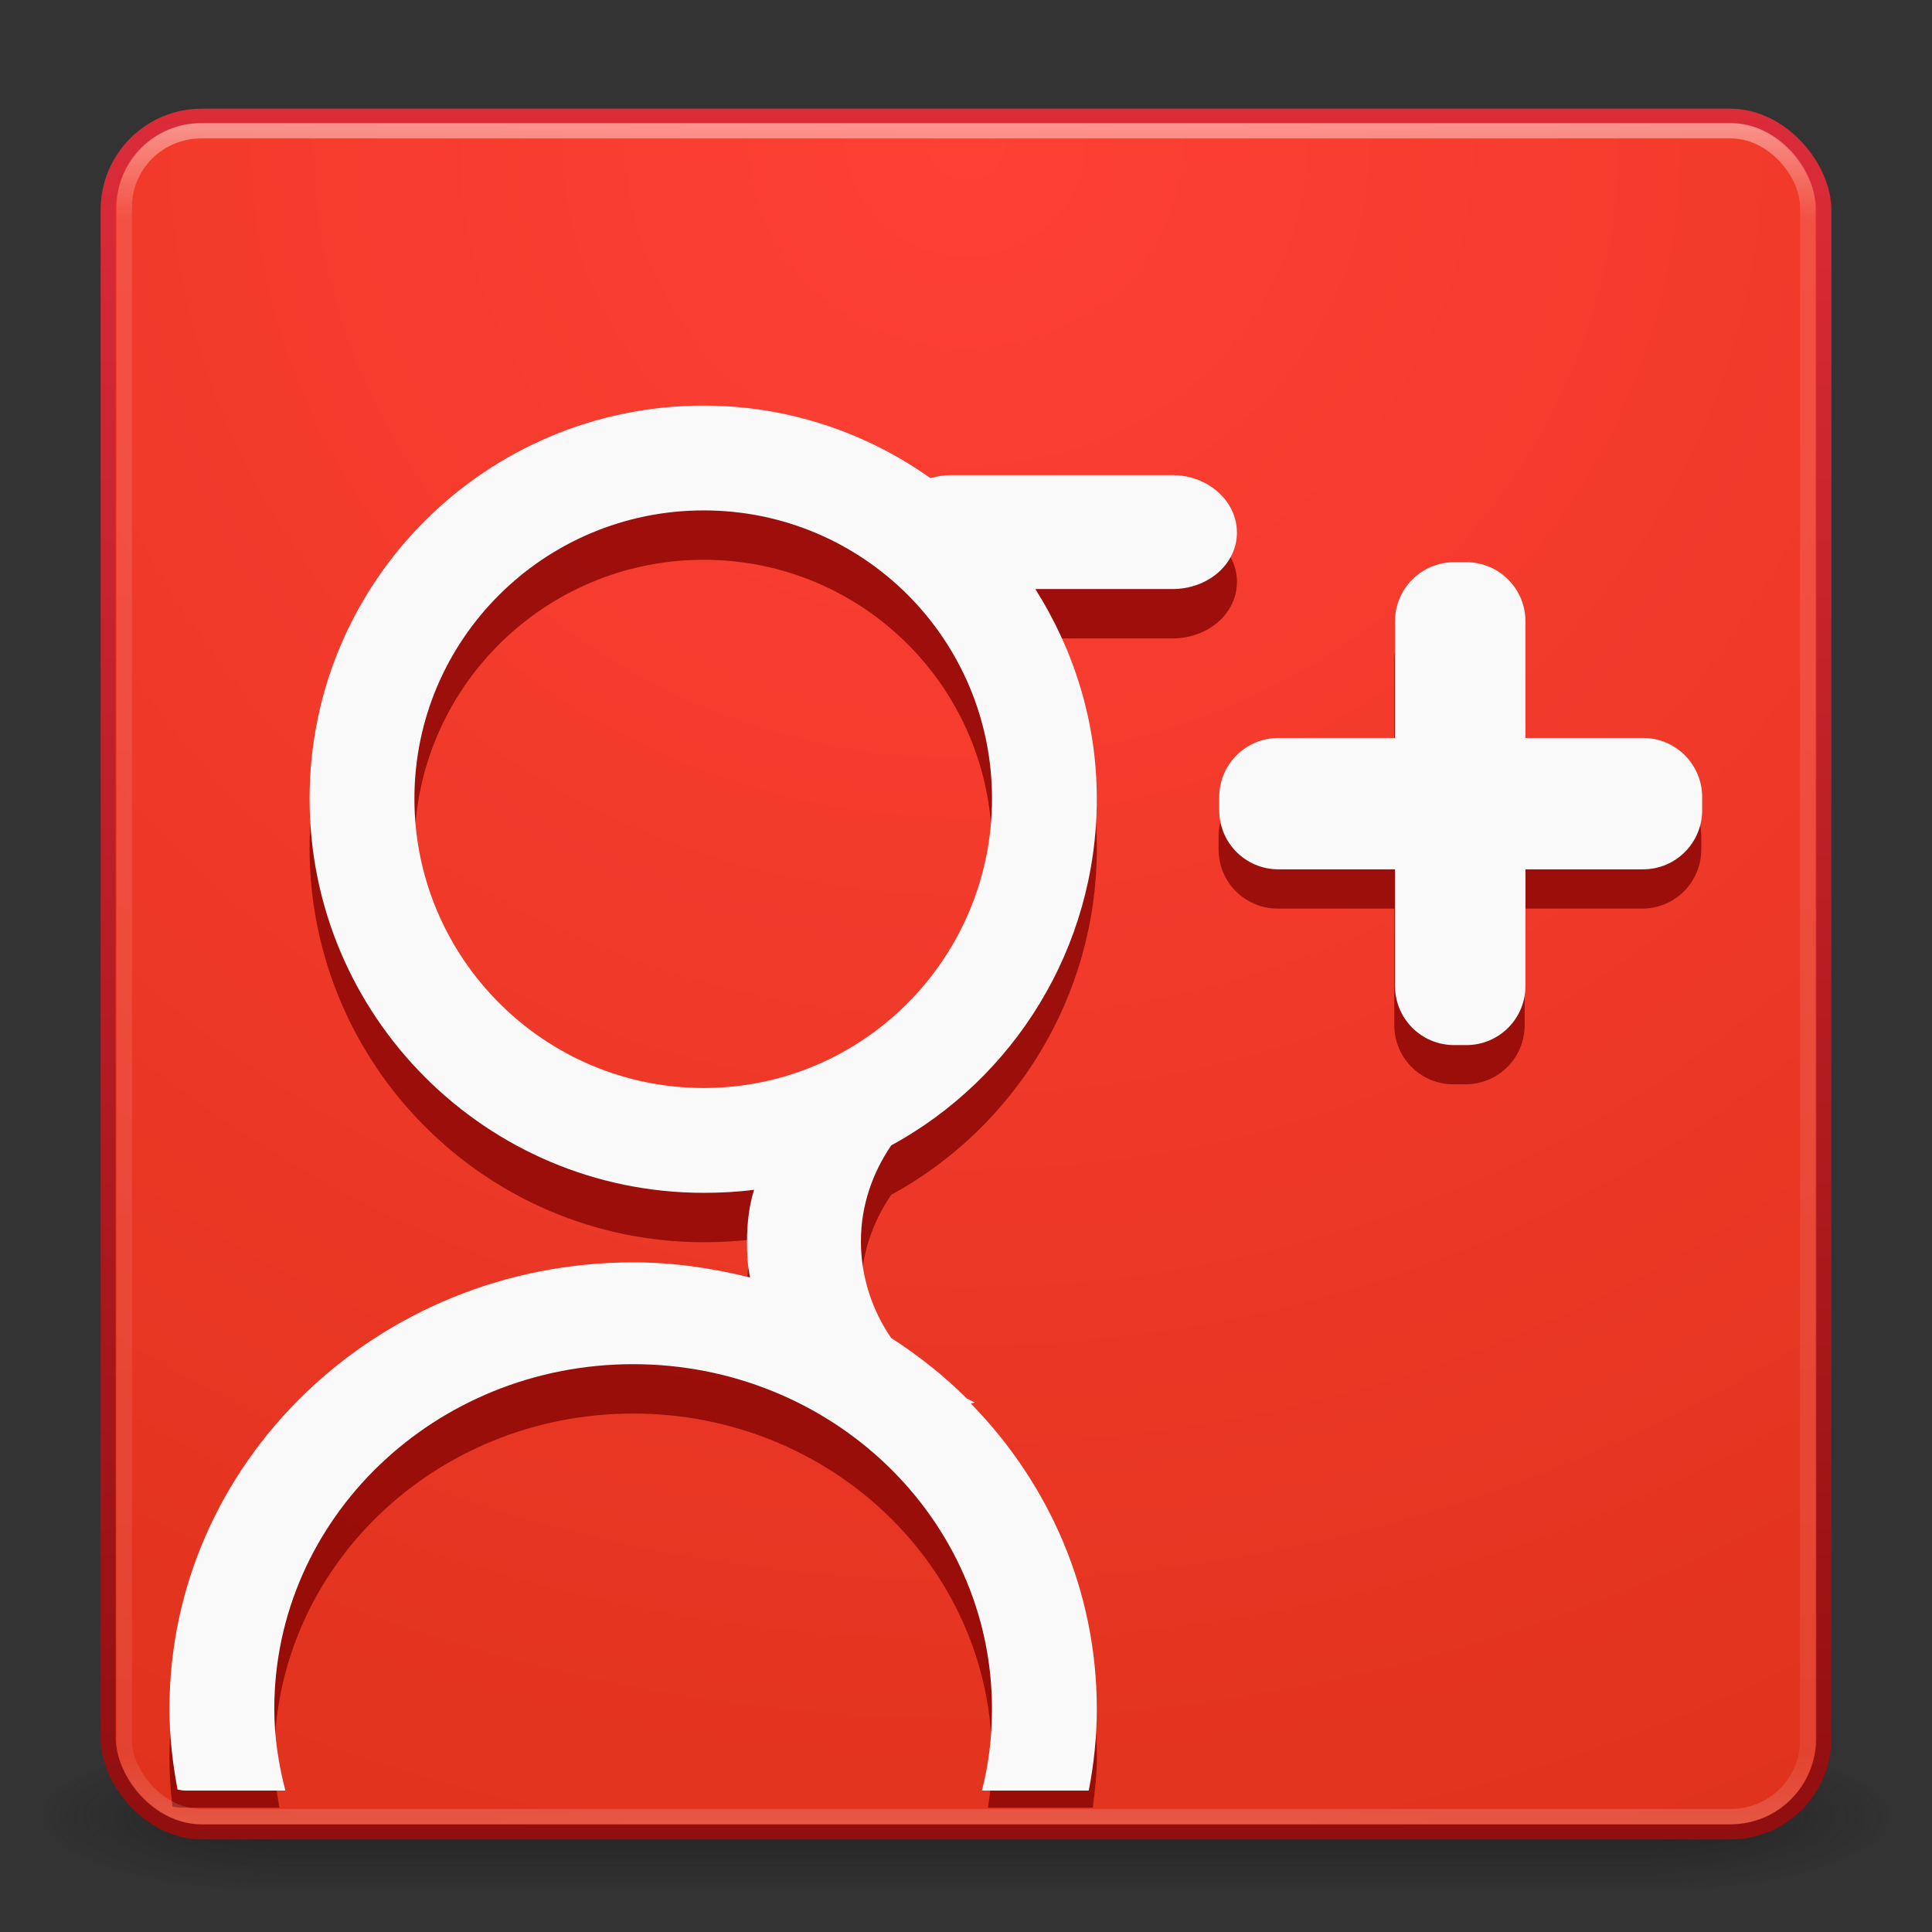 <?xml version="1.0" encoding="UTF-8" standalone="no"?>
<!-- Created with Inkscape (http://www.inkscape.org/) -->

<svg
   xmlns:dc="http://purl.org/dc/elements/1.1/"
   xmlns:cc="http://creativecommons.org/ns#"
   xmlns:rdf="http://www.w3.org/1999/02/22-rdf-syntax-ns#"
   xmlns:svg="http://www.w3.org/2000/svg"
   xmlns="http://www.w3.org/2000/svg"
   xmlns:xlink="http://www.w3.org/1999/xlink"
   xmlns:sodipodi="http://sodipodi.sourceforge.net/DTD/sodipodi-0.dtd"
   xmlns:inkscape="http://www.inkscape.org/namespaces/inkscape"
   version="1.1"
   width="128"
   height="128"
   id="svg4053"
   inkscape:version="0.48.3.1 r9886"
   sodipodi:docname="google-plus.svg">
  <rect width="100%" height="100%" fill="#333333" stroke="none"/>
  <sodipodi:namedview
     pagecolor="#ffffff"
     bordercolor="#666666"
     borderopacity="1"
     objecttolerance="10"
     gridtolerance="10"
     guidetolerance="10"
     inkscape:pageopacity="0"
     inkscape:pageshadow="2"
     inkscape:window-width="1920"
     inkscape:window-height="1036"
     id="namedview64"
     showgrid="false"
     inkscape:zoom="2.6074563"
     inkscape:cx="58.325927"
     inkscape:cy="108.54105"
     inkscape:window-x="0"
     inkscape:window-y="22"
     inkscape:window-maximized="1"
     inkscape:current-layer="svg4053" />
  <defs
     id="defs4055">
    <linearGradient
       x1="25.288"
       y1="10.841"
       x2="25.288"
       y2="44.585"
       id="linearGradient3047-2"
       xlink:href="#linearGradient3940-2-8-4"
       gradientUnits="userSpaceOnUse"
       gradientTransform="matrix(1.311,0,0,1.36,1.58,-1.352)" />
    <linearGradient
       id="linearGradient3940-2-8-4">
      <stop
         id="stop3942-1-0-9"
         style="stop-color:#f7f7f7;stop-opacity:1"
         offset="0" />
      <stop
         id="stop3944-7-3-0"
         style="stop-color:#fef2cc;stop-opacity:1"
         offset="1" />
    </linearGradient>
    <linearGradient
       x1="27.096"
       y1="10.881"
       x2="27.096"
       y2="39.151"
       id="linearGradient3050-8"
       xlink:href="#linearGradient3895-9-0-3-5-2"
       gradientUnits="userSpaceOnUse"
       gradientTransform="matrix(1.41,0,0,1.41,0.391,-3.256)" />
    <linearGradient
       id="linearGradient3895-9-0-3-5-2">
      <stop
         id="stop3897-0-5-7-89-6"
         style="stop-color:#dc5639;stop-opacity:1"
         offset="0" />
      <stop
         id="stop3899-8-7-06-3-8"
         style="stop-color:#9d0f0f;stop-opacity:1"
         offset="1" />
    </linearGradient>
    <radialGradient
       cx="7.496"
       cy="8.45"
       r="20"
       fx="7.496"
       fy="8.45"
       id="radialGradient3059"
       xlink:href="#linearGradient4067-0-2-0-7"
       gradientUnits="userSpaceOnUse"
       gradientTransform="matrix(8.4397352e-7,0.957,-2.305,1.8919631e-6,51.478,-66.34)" />
    <linearGradient
       id="linearGradient4067-0-2-0-7">
      <stop
         id="stop4069-2-9-3-6"
         style="stop-color:#ffe452;stop-opacity:1"
         offset="0" />
      <stop
         id="stop4071-8-9-5-0"
         style="stop-color:#ffeb41;stop-opacity:0"
         offset="1" />
    </linearGradient>
    <linearGradient
       x1="16.626"
       y1="15.298"
       x2="20.055"
       y2="24.628"
       id="linearGradient3062"
       xlink:href="#linearGradient8265-821-176-38-919-66-249-7-7-0-4"
       gradientUnits="userSpaceOnUse"
       gradientTransform="matrix(1.172,0,0,1.843,3.809,-5.53)" />
    <linearGradient
       id="linearGradient8265-821-176-38-919-66-249-7-7-0-4">
      <stop
         id="stop2687-1-9-7-8"
         style="stop-color:#ff9116;stop-opacity:1"
         offset="0" />
      <stop
         id="stop2689-5-4-3-5"
         style="stop-color:#ffdf80;stop-opacity:0.375"
         offset="1" />
    </linearGradient>
    <linearGradient
       x1="24"
       y1="5"
       x2="24"
       y2="43"
       id="linearGradient3065"
       xlink:href="#linearGradient3924-2"
       gradientUnits="userSpaceOnUse"
       gradientTransform="matrix(1.432,0,0,1.436,-2.378,-2.471)" />
    <linearGradient
       id="linearGradient3924-2">
      <stop
         id="stop3926-9"
         style="stop-color:#ffffff;stop-opacity:1"
         offset="0" />
      <stop
         id="stop3928-9"
         style="stop-color:#ffffff;stop-opacity:0.235"
         offset="0.063" />
      <stop
         id="stop3930-3"
         style="stop-color:#ffffff;stop-opacity:0.157"
         offset="0.951" />
      <stop
         id="stop3932-8"
         style="stop-color:#ffffff;stop-opacity:0.392"
         offset="1" />
    </linearGradient>
    <radialGradient
       cx="7.496"
       cy="8.45"
       r="20"
       fx="7.496"
       fy="8.45"
       id="radialGradient3068"
       xlink:href="#linearGradient4644-104-3-3-6-2-3-4"
       gradientUnits="userSpaceOnUse"
       gradientTransform="matrix(2.739912e-8,3.296,-3.487,-6.0720387e-8,61.46,-19.382)" />
    <linearGradient
       id="linearGradient4644-104-3-3-6-2-3-4">
      <stop
         id="stop5237-6-5-1-7-5-2"
         style="stop-color:#ff4035;stop-opacity:1;"
         offset="0" />
      <stop
         id="stop5239-4-6-4-8-4-8"
         style="stop-color:#dc311a;stop-opacity:1;"
         offset="1" />
    </linearGradient>
    <linearGradient
       x1="13.991"
       y1="3.963"
       x2="13.991"
       y2="43.294"
       id="linearGradient3070"
       xlink:href="#linearGradient3895-9-0-3-7-3"
       gradientUnits="userSpaceOnUse"
       gradientTransform="matrix(1.41,0,0,1.41,-1.846,-1.846)" />
    <linearGradient
       id="linearGradient3895-9-0-3-7-3">
      <stop
         id="stop3897-0-5-7-8-3"
         style="stop-color:#dc2c39;stop-opacity:1;"
         offset="0" />
      <stop
         id="stop3899-8-7-06-9-2"
         style="stop-color:#920f0f;stop-opacity:1;"
         offset="1" />
    </linearGradient>
    <radialGradient
       cx="4.993"
       cy="43.5"
       r="2.5"
       fx="4.993"
       fy="43.5"
       id="radialGradient4067"
       xlink:href="#linearGradient3688-166-749-4"
       gradientUnits="userSpaceOnUse"
       gradientTransform="matrix(2.004,0,0,1.4,27.988,-17.4)" />
    <linearGradient
       id="linearGradient3688-166-749-4">
      <stop
         id="stop2883-4"
         style="stop-color:#181818;stop-opacity:1"
         offset="0" />
      <stop
         id="stop2885-9"
         style="stop-color:#181818;stop-opacity:0"
         offset="1" />
    </linearGradient>
    <radialGradient
       cx="4.993"
       cy="43.5"
       r="2.5"
       fx="4.993"
       fy="43.5"
       id="radialGradient4069"
       xlink:href="#linearGradient3688-464-309-9"
       gradientUnits="userSpaceOnUse"
       gradientTransform="matrix(2.004,0,0,1.4,-20.012,-104.4)" />
    <linearGradient
       id="linearGradient3688-464-309-9">
      <stop
         id="stop2889-7"
         style="stop-color:#181818;stop-opacity:1"
         offset="0" />
      <stop
         id="stop2891-6"
         style="stop-color:#181818;stop-opacity:0"
         offset="1" />
    </linearGradient>
    <linearGradient
       id="linearGradient3702-501-757-8">
      <stop
         id="stop2895-8"
         style="stop-color:#181818;stop-opacity:0"
         offset="0" />
      <stop
         id="stop2897-7"
         style="stop-color:#181818;stop-opacity:1"
         offset="0.5" />
      <stop
         id="stop2899-4"
         style="stop-color:#181818;stop-opacity:0"
         offset="1" />
    </linearGradient>
    <linearGradient
       x1="25.058"
       y1="47.028"
       x2="25.058"
       y2="39.999"
       id="linearGradient4047"
       xlink:href="#linearGradient3702-501-757-8"
       gradientUnits="userSpaceOnUse" />
    <linearGradient
       x1="27.096"
       y1="10.881"
       x2="27.096"
       y2="39.151"
       id="linearGradient4049"
       xlink:href="#linearGradient3895-9-0-3-5-2"
       gradientUnits="userSpaceOnUse"
       gradientTransform="matrix(1.41,0,0,1.41,0.391,-3.256)" />
    <linearGradient
       x1="27.096"
       y1="10.881"
       x2="27.096"
       y2="39.151"
       id="linearGradient4051"
       xlink:href="#linearGradient3895-9-0-3-5-2"
       gradientUnits="userSpaceOnUse"
       gradientTransform="matrix(1.41,0,0,1.41,0.391,-3.256)" />
    <radialGradient
       inkscape:collect="always"
       xlink:href="#linearGradient3688-166-749-4"
       id="radialGradient3990"
       gradientUnits="userSpaceOnUse"
       gradientTransform="matrix(2.004,0,0,1.4,27.988,-17.4)"
       cx="4.993"
       cy="43.5"
       fx="4.993"
       fy="43.5"
       r="2.5" />
    <radialGradient
       inkscape:collect="always"
       xlink:href="#linearGradient3688-464-309-9"
       id="radialGradient3992"
       gradientUnits="userSpaceOnUse"
       gradientTransform="matrix(2.004,0,0,1.4,-20.012,-104.4)"
       cx="4.993"
       cy="43.5"
       fx="4.993"
       fy="43.5"
       r="2.5" />
    <linearGradient
       inkscape:collect="always"
       xlink:href="#linearGradient3702-501-757-8"
       id="linearGradient3994"
       gradientUnits="userSpaceOnUse"
       x1="25.058"
       y1="47.028"
       x2="25.058"
       y2="39.999" />
    <linearGradient
       inkscape:collect="always"
       xlink:href="#linearGradient3924-2"
       id="linearGradient4006"
       gradientUnits="userSpaceOnUse"
       gradientTransform="matrix(1.432,0,0,1.436,-2.378,-2.471)"
       x1="24"
       y1="5"
       x2="24"
       y2="43" />
    <radialGradient
       inkscape:collect="always"
       xlink:href="#linearGradient4644-104-3-3-6-2-3-4"
       id="radialGradient4012"
       gradientUnits="userSpaceOnUse"
       gradientTransform="matrix(2.739912e-8,3.296,-3.487,-6.0720387e-8,61.46,-19.382)"
       cx="7.496"
       cy="8.45"
       fx="7.496"
       fy="8.45"
       r="20" />
    <linearGradient
       inkscape:collect="always"
       xlink:href="#linearGradient3895-9-0-3-7-3"
       id="linearGradient4014"
       gradientUnits="userSpaceOnUse"
       gradientTransform="matrix(1.41,0,0,1.41,-1.846,-1.846)"
       x1="13.991"
       y1="3.963"
       x2="13.991"
       y2="43.294" />
    <linearGradient
       inkscape:collect="always"
       xlink:href="#linearGradient3924-2"
       id="linearGradient3049"
       gradientUnits="userSpaceOnUse"
       gradientTransform="matrix(3.007,0,0,3.015,-8.16,-7.82)"
       x1="24"
       y1="5"
       x2="24"
       y2="43" />
    <radialGradient
       inkscape:collect="always"
       xlink:href="#linearGradient4644-104-3-3-6-2-3-4"
       id="radialGradient3055"
       gradientUnits="userSpaceOnUse"
       gradientTransform="matrix(5.6624748e-8,6.811,-7.205,-1.2548858e-7,124.885,-41.657)"
       cx="7.496"
       cy="8.45"
       fx="7.496"
       fy="8.45"
       r="20" />
    <linearGradient
       inkscape:collect="always"
       xlink:href="#linearGradient3895-9-0-3-7-3"
       id="linearGradient3057"
       gradientUnits="userSpaceOnUse"
       gradientTransform="matrix(2.915,0,0,2.915,-5.949,-5.415)"
       x1="13.991"
       y1="3.963"
       x2="13.991"
       y2="43.294" />
  </defs>
  <g
     id="g3831">
    <g
       transform="matrix(3.263,0,0,1.476,-14.316,56.119)"
       id="g3712-8"
       style="opacity:0.6">
      <rect
         width="5"
         height="7"
         x="38"
         y="40"
         id="rect2801-5"
         style="fill:url(#radialGradient3990);fill-opacity:1;stroke:none" />
      <rect
         width="5"
         height="7"
         x="-10"
         y="-47"
         transform="scale(-1,-1)"
         id="rect3696-3"
         style="fill:url(#radialGradient3992);fill-opacity:1;stroke:none" />
      <rect
         width="28"
         height="7"
         x="10"
         y="40"
         id="rect3700-5"
         style="fill:url(#linearGradient3994);fill-opacity:1;stroke:none" />
    </g>
    <rect
       width="113.666"
       height="113.666"
       rx="6.2"
       ry="6.2"
       x="7.167"
       y="7.7"
       id="rect5505-21-3"
       style="color:#000000;fill:url(#radialGradient3055);fill-opacity:1;fill-rule:nonzero;stroke:url(#linearGradient3057);stroke-width:1;stroke-linecap:round;stroke-linejoin:round;stroke-miterlimit:4;stroke-opacity:1;stroke-dasharray:none;stroke-dashoffset:0;marker:none;visibility:visible;display:inline;overflow:visible;enable-background:accumulate" />
    <g
       transform="matrix(2.137,0,0,2.137,-3.798,-4.159)"
       id="g3972">
      <path
         style="opacity:0.75;fill:#800000;stroke-width:1;stroke-miterlimit:4;stroke-dasharray:none"
         d="m 23.594,16.051 c -6.74,0 -12.219,5.448 -12.219,12.188 0,6.74 5.479,12.219 12.219,12.219 0.528,0 1.052,-0.028 1.562,-0.094 -0.156,0.496 -0.219,1.046 -0.219,1.594 0,0.387 0.014,0.762 0.094,1.125 -1.158,-0.29 -2.373,-0.469 -3.625,-0.469 -7.938,0 -14.375,6.205 -14.375,13.844 0,0.508 0.032,1.007 0.094,1.5 0.121,0.023 0.247,0.031 0.375,0.031 l 2.938,0 c -0.087,-0.499 -0.156,-1.006 -0.156,-1.531 0,-5.909 4.984,-10.688 11.125,-10.688 6.141,0 11.125,4.779 11.125,10.688 0,0.525 -0.046,1.032 -0.125,1.531 l 3.25,0 c 0.063,-0.511 0.125,-1.008 0.125,-1.531 0,-3.668 -1.484,-6.99 -3.906,-9.469 0.041,-0.013 0.084,-0.017 0.125,-0.031 -0.087,-0.031 -0.165,-0.09 -0.25,-0.125 -0.71,-0.706 -1.493,-1.327 -2.344,-1.875 -0.587,-0.854 -0.938,-1.889 -0.938,-3 0,-1.102 0.359,-2.119 0.938,-2.969 3.799,-2.071 6.375,-6.116 6.375,-10.75 0,-2.397 -0.715,-4.617 -1.906,-6.5 l 4.25,0 c 1.108,0 2,-0.773 2,-1.75 0,-0.977 -0.892,-1.781 -2,-1.781 l -6.844,0 c -0.229,0 -0.452,0.032 -0.656,0.094 -1.987,-1.407 -4.406,-2.25 -7.031,-2.25 z m 0,3.25 c 4.942,0 8.938,3.995 8.938,8.938 0,4.942 -3.995,8.969 -8.938,8.969 -4.942,0 -8.969,-4.026 -8.969,-8.969 0,-4.942 4.026,-8.938 8.969,-8.938 z"
         id="path3894"
         inkscape:connector-curvature="0" />
      <path
         style="fill:#f9f9f9;stroke-width:1;stroke-miterlimit:4;stroke-dasharray:none"
         d="m 23.594,14.52 c -6.74,0 -12.219,5.448 -12.219,12.188 0,6.74 5.479,12.219 12.219,12.219 0.528,0 1.052,-0.028 1.562,-0.094 -0.156,0.496 -0.219,1.046 -0.219,1.594 0,0.387 0.014,0.762 0.094,1.125 -1.158,-0.29 -2.373,-0.469 -3.625,-0.469 -7.938,0 -14.375,6.205 -14.375,13.844 0,0.855 0.098,1.686 0.25,2.5 0.073,0.008 0.144,0.031 0.219,0.031 l 3.125,0 c -0.212,-0.815 -0.344,-1.652 -0.344,-2.531 0,-5.909 4.984,-10.688 11.125,-10.688 6.141,0 11.125,4.779 11.125,10.688 0,0.88 -0.101,1.716 -0.312,2.531 l 3.312,0 c 0.161,-0.82 0.25,-1.669 0.25,-2.531 0,-3.668 -1.484,-6.99 -3.906,-9.469 0.041,-0.013 0.084,-0.017 0.125,-0.031 -0.087,-0.031 -0.165,-0.09 -0.25,-0.125 -0.71,-0.706 -1.493,-1.327 -2.344,-1.875 -0.587,-0.854 -0.938,-1.889 -0.938,-3 0,-1.102 0.359,-2.119 0.938,-2.969 3.799,-2.071 6.375,-6.116 6.375,-10.75 0,-2.397 -0.715,-4.617 -1.906,-6.5 l 4.25,0 c 1.108,0 2,-0.773 2,-1.75 0,-0.977 -0.892,-1.781 -2,-1.781 l -6.844,0 c -0.229,0 -0.452,0.032 -0.656,0.094 -1.987,-1.407 -4.406,-2.25 -7.031,-2.25 z m 0,3.25 c 4.942,0 8.938,3.995 8.938,8.938 0,4.942 -3.995,8.969 -8.938,8.969 -4.942,0 -8.969,-4.026 -8.969,-8.969 0,-4.942 4.026,-8.938 8.969,-8.938 z"
         id="path3881"
         inkscape:connector-curvature="0" />
    </g>
    <rect
       width="111.534"
       height="111.689"
       rx="5.085"
       ry="5.061"
       x="8.233"
       y="8.665"
       id="rect6741-5"
       style="opacity:0.5;fill:none;stroke:url(#linearGradient3049);stroke-width:1.016;stroke-linecap:round;stroke-linejoin:round;stroke-miterlimit:4;stroke-opacity:1;stroke-dasharray:none;stroke-dashoffset:0" />
    <g
       transform="matrix(2.171,0,0,2.171,-7.114,-7.862)"
       id="g3968">
      <path
         inkscape:connector-curvature="0"
         id="path3934"
         d="m 47.634,22.764 c -1.108,0 -2,0.892 -2,2 l 0,3.938 -3.938,0 c -1.108,0 -2,0.892 -2,2 l 0,0.438 c 0,1.108 0.892,2 2,2 l 3.938,0 0,3.938 c 0,1.108 0.892,2 2,2 l 0.406,0 c 1.108,0 2,-0.892 2,-2 l 0,-3.938 3.969,0 c 1.108,0 2,-0.892 2,-2 l 0,-0.438 c 0,-1.108 -0.892,-2 -2,-2 l -3.969,0 0,-3.938 c 0,-1.108 -0.892,-2 -2,-2 l -0.406,0 z"
         style="opacity:0.75;fill:#800000;stroke-width:1;stroke-miterlimit:4;stroke-dasharray:none"
         transform="matrix(0.903,0,0,0.903,4.619,1.424)" />
      <path
         style="fill:#f9f9f9;stroke-width:1;stroke-miterlimit:4;stroke-dasharray:none"
         d="m 47.655,20.778 c -1.001,0 -1.807,0.806 -1.807,1.807 l 0,3.557 -3.557,0 c -1.001,0 -1.807,0.806 -1.807,1.807 l 0,0.395 c 0,1.001 0.806,1.807 1.807,1.807 l 3.557,0 0,3.557 c 0,1.001 0.806,1.807 1.807,1.807 l 0.367,0 c 1.001,0 1.807,-0.806 1.807,-1.807 l 0,-3.557 3.586,0 c 1.001,0 1.807,-0.806 1.807,-1.807 l 0,-0.395 c 0,-1.001 -0.806,-1.807 -1.807,-1.807 l -3.586,0 0,-3.557 c 0,-1.001 -0.806,-1.807 -1.807,-1.807 l -0.367,0 z"
         id="rect3929"
         inkscape:connector-curvature="0" />
    </g>
  </g>
</svg>
